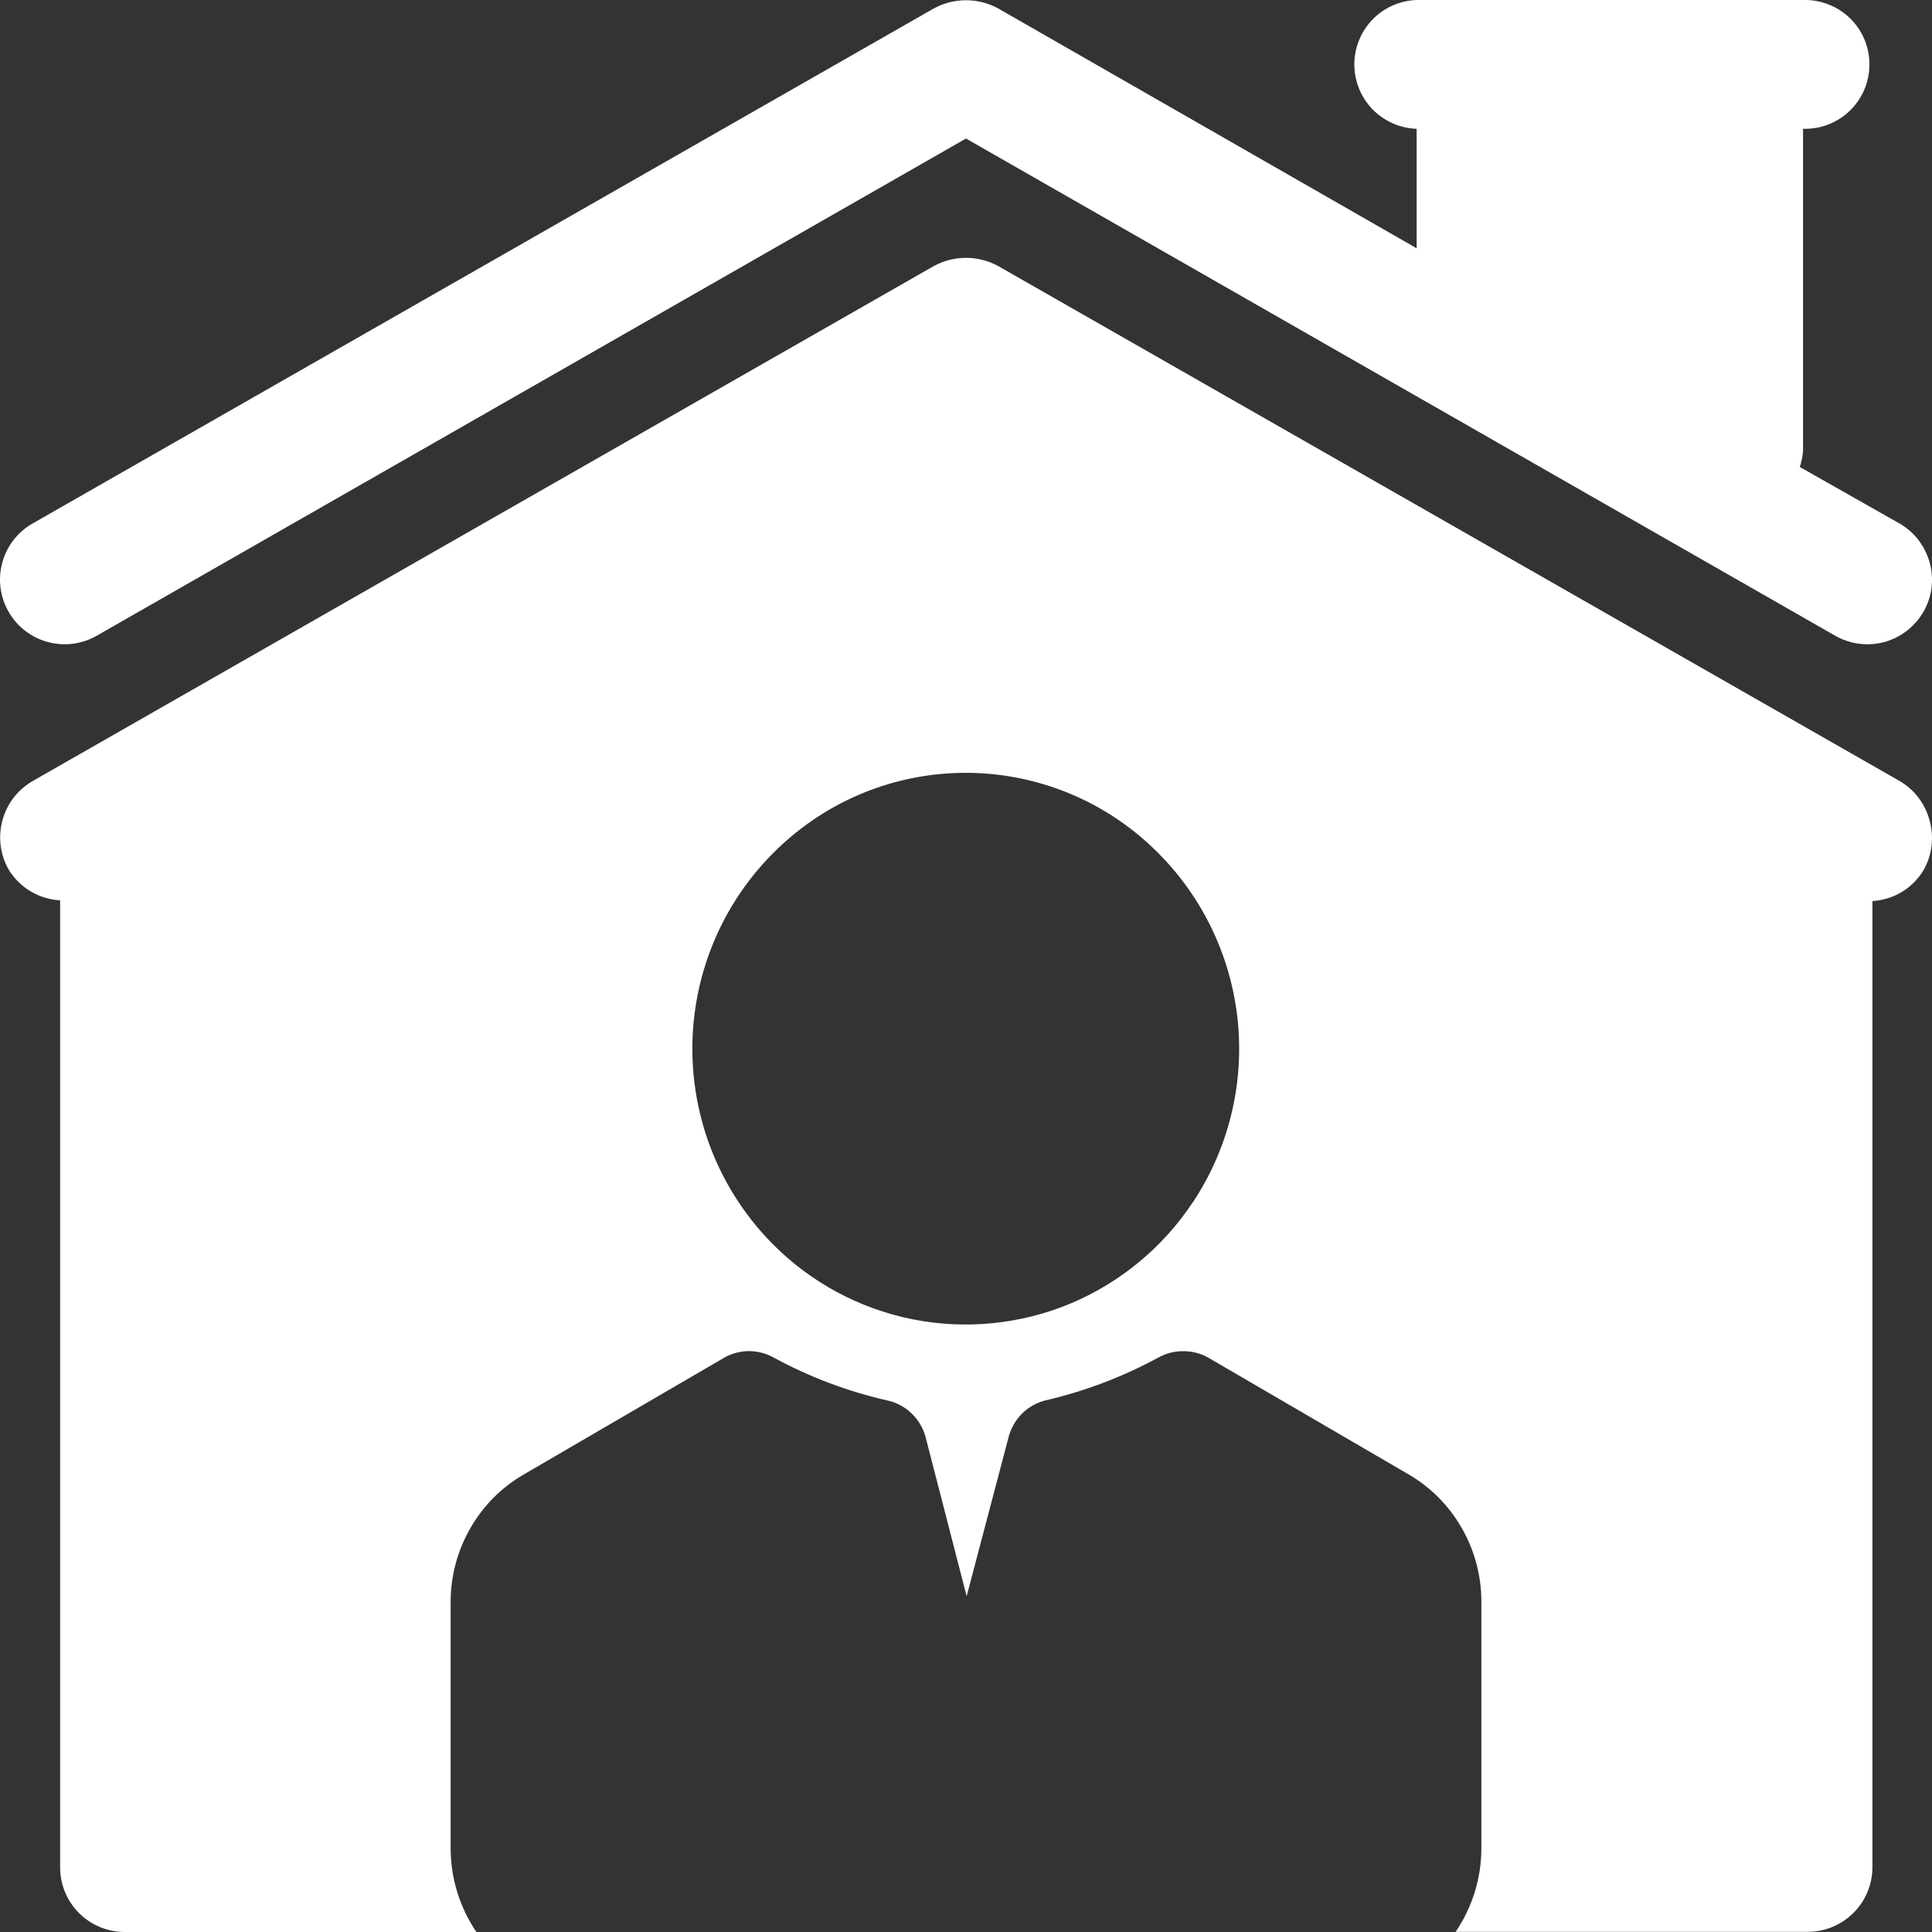 <svg width="24" height="24" viewBox="0 0 24 24" fill="none" xmlns="http://www.w3.org/2000/svg">
<rect x="0" y="0" width="24" height="24" fill="#333333" stroke="none"/>
<path d="M23.97 10.192C23.916 9.986 23.782 9.809 23.598 9.702L12.4 3.305C12.277 3.238 12.14 3.203 12 3.203C11.86 3.203 11.723 3.238 11.6 3.305L0.403 9.704C0.219 9.811 0.085 9.986 0.03 10.192C-0.026 10.397 0.002 10.616 0.107 10.801C0.174 10.912 0.268 11.005 0.379 11.072C0.491 11.139 0.617 11.177 0.747 11.184V23.2C0.747 23.412 0.832 23.615 0.982 23.765C1.131 23.915 1.335 23.999 1.547 24H5.918C5.71 23.694 5.599 23.333 5.598 22.963V19.904C5.597 19.581 5.682 19.263 5.843 18.984C6.002 18.705 6.233 18.473 6.512 18.313L8.989 16.87C9.083 16.815 9.189 16.785 9.297 16.784C9.406 16.783 9.512 16.81 9.607 16.862C10.055 17.106 10.534 17.287 11.032 17.399C11.144 17.425 11.248 17.482 11.33 17.564C11.413 17.645 11.472 17.747 11.5 17.859L12.008 19.829L12.53 17.849C12.559 17.739 12.617 17.639 12.698 17.558C12.779 17.478 12.881 17.422 12.992 17.395C13.481 17.281 13.952 17.102 14.393 16.862C14.488 16.81 14.595 16.783 14.704 16.785C14.812 16.785 14.918 16.813 15.011 16.866L17.489 18.31C17.767 18.47 17.998 18.701 18.157 18.98C18.319 19.26 18.403 19.578 18.402 19.901V22.961C18.402 23.331 18.29 23.692 18.082 23.998H22.46C22.672 23.997 22.875 23.912 23.025 23.762C23.175 23.613 23.259 23.409 23.26 23.197V11.193C23.39 11.186 23.517 11.146 23.629 11.078C23.741 11.009 23.834 10.914 23.9 10.801C24.002 10.615 24.027 10.396 23.97 10.192ZM14.82 14.931C14.448 15.494 13.918 15.933 13.296 16.194C12.675 16.452 11.992 16.52 11.332 16.388C10.673 16.255 10.068 15.929 9.596 15.451C9.24 15.091 8.968 14.658 8.799 14.181C8.63 13.705 8.568 13.197 8.617 12.693C8.666 12.19 8.825 11.704 9.083 11.269C9.342 10.834 9.692 10.462 10.111 10.178C10.763 9.737 11.548 9.539 12.331 9.617C13.114 9.695 13.845 10.045 14.397 10.606C14.954 11.168 15.3 11.906 15.377 12.694C15.454 13.482 15.257 14.273 14.82 14.933V14.931ZM23.972 6.991C23.944 6.89 23.897 6.795 23.834 6.711C23.769 6.627 23.689 6.557 23.598 6.504L22.358 5.801C22.379 5.736 22.393 5.669 22.398 5.601V1.6C22.505 1.603 22.611 1.585 22.711 1.547C22.811 1.508 22.903 1.45 22.98 1.375C23.057 1.3 23.118 1.211 23.16 1.112C23.201 1.014 23.223 0.907 23.223 0.8C23.223 0.693 23.201 0.587 23.16 0.488C23.118 0.389 23.057 0.3 22.98 0.225C22.903 0.151 22.811 0.092 22.711 0.054C22.611 0.015 22.505 -0.003 22.398 0H17.598C17.391 0.007 17.194 0.094 17.049 0.243C16.905 0.393 16.824 0.592 16.824 0.8C16.824 1.008 16.905 1.208 17.049 1.357C17.194 1.506 17.391 1.593 17.598 1.6V3.084L12.4 0.105C12.277 0.038 12.14 0.003 12 0.003C11.86 0.003 11.723 0.038 11.6 0.105L0.403 6.504C0.218 6.61 0.083 6.785 0.028 6.991C-0.028 7.196 0.001 7.416 0.107 7.6C0.213 7.785 0.388 7.92 0.593 7.975C0.798 8.031 1.018 8.003 1.202 7.897L12 1.721L22.797 7.897C22.889 7.949 22.99 7.983 23.095 7.997C23.199 8.01 23.305 8.003 23.407 7.976C23.508 7.948 23.604 7.901 23.687 7.836C23.856 7.706 23.966 7.515 23.994 7.304C24.007 7.199 24 7.093 23.972 6.991Z" fill="white"/>
</svg>

